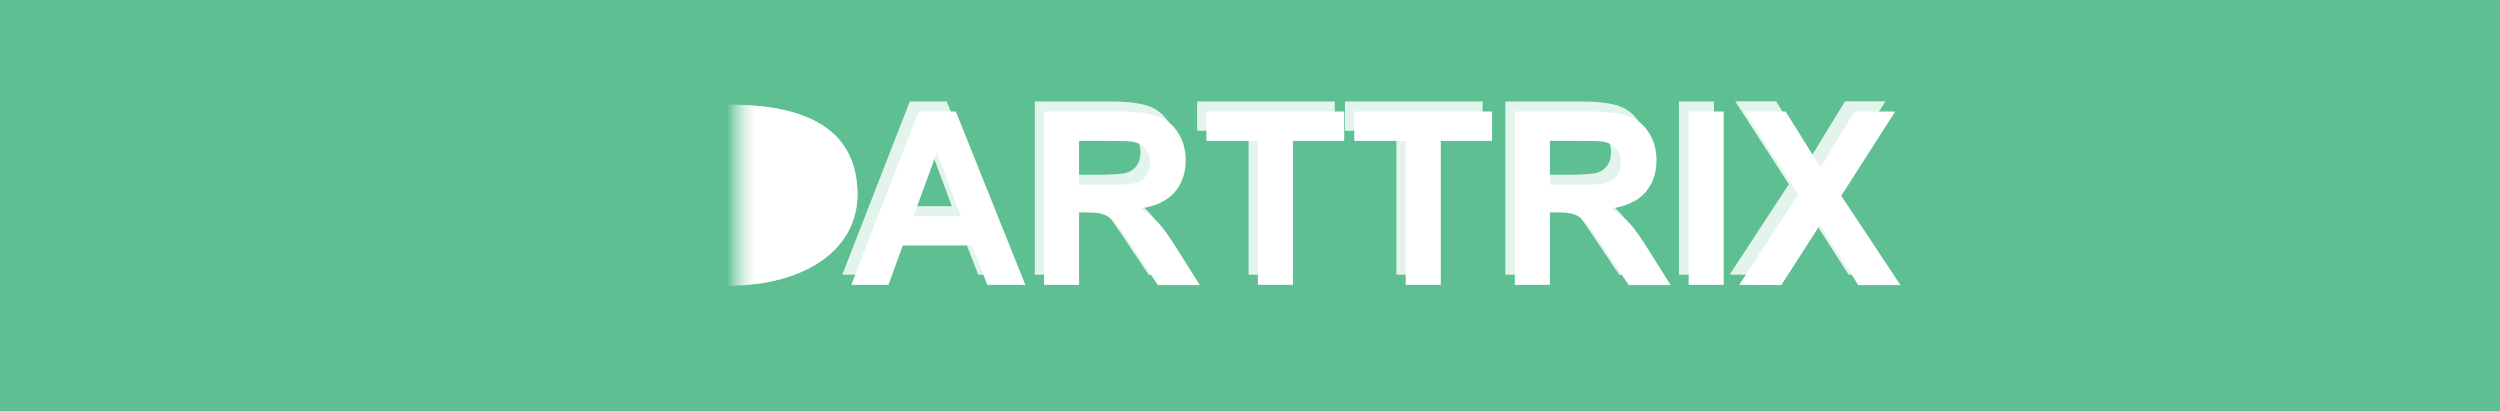 <?xml version="1.0" encoding="UTF-8" standalone="no"?>
<!-- Created with Inkscape (http://www.inkscape.org/) -->

<svg
   width="205.813"
   height="33.837"
   viewBox="0 0 54.455 8.953"
   version="1.1"
   id="svg5"
   inkscape:version="1.1 (c68e22c387, 2021-05-23)"
   sodipodi:docname="darttrixx.svg"
   inkscape:export-filename="C:\Users\Hz\Downloads\bitmap.png"
   inkscape:export-xdpi="96"
   inkscape:export-ydpi="96"
   xmlns:inkscape="http://www.inkscape.org/namespaces/inkscape"
   xmlns:sodipodi="http://sodipodi.sourceforge.net/DTD/sodipodi-0.dtd"
   xmlns:xlink="http://www.w3.org/1999/xlink"
   xmlns="http://www.w3.org/2000/svg"
   xmlns:svg="http://www.w3.org/2000/svg">
  <sodipodi:namedview
     id="namedview7"
     pagecolor="#ffffff"
     bordercolor="#999999"
     borderopacity="1"
     inkscape:pageshadow="0"
     inkscape:pageopacity="0"
     inkscape:pagecheckerboard="0"
     inkscape:document-units="mm"
     showgrid="false"
     inkscape:snap-others="true"
     inkscape:zoom="1.4142136"
     inkscape:cx="82.37794"
     inkscape:cy="149.55308"
     inkscape:window-width="1920"
     inkscape:window-height="1017"
     inkscape:window-x="-8"
     inkscape:window-y="32"
     inkscape:window-maximized="1"
     inkscape:current-layer="layer4"
     inkscape:snap-grids="true"
     showguides="true"
     inkscape:guide-bbox="true"
     fit-margin-top="0"
     fit-margin-left="0"
     fit-margin-right="0"
     fit-margin-bottom="0"
     units="px">
    <sodipodi:guide
       position="0.676,5.58"
       orientation="0,-1"
       id="guide9418" />
    <sodipodi:guide
       position="-0.227,11.024"
       orientation="0,-1"
       id="guide9843" />
  </sodipodi:namedview>
  <defs
     id="defs2">
    <linearGradient
       inkscape:collect="always"
       id="linearGradient15408">
      <stop
         style="stop-color:#ffffff;stop-opacity:1"
         offset="0"
         id="stop15404" />
      <stop
         style="stop-color:#ffffff;stop-opacity:0;"
         offset="1"
         id="stop15406" />
    </linearGradient>
    <filter
       style="color-interpolation-filters:sRGB"
       inkscape:label="Invert"
       id="filter885"
       x="0"
       y="0"
       width="1"
       height="1">
      <feColorMatrix
         type="hueRotate"
         values="180"
         result="color1"
         id="feColorMatrix881" />
      <feColorMatrix
         values="0 -1 0 0 1 -1 0 0 0 1 0 0 -1 0 1 -0.21 -0.72 -0.07 1.787 0 "
         result="color2"
         id="feColorMatrix883" />
    </filter>
    <filter
       inkscape:collect="always"
       style="color-interpolation-filters:sRGB"
       id="filter11870"
       x="-0.009"
       y="-0.056"
       width="1.019"
       height="1.113">
      <feGaussianBlur
         inkscape:collect="always"
         stdDeviation="0.036"
         id="feGaussianBlur11872" />
    </filter>
    <linearGradient
       inkscape:collect="always"
       xlink:href="#linearGradient15408"
       id="linearGradient16658"
       gradientUnits="userSpaceOnUse"
       x1="122.226"
       y1="110.938"
       x2="122.1"
       y2="110.938"
       gradientTransform="translate(0.006,-0.009)" />
    <linearGradient
       inkscape:collect="always"
       xlink:href="#linearGradient15408"
       id="linearGradient17611"
       gradientUnits="userSpaceOnUse"
       gradientTransform="translate(0.006,-0.009)"
       x1="122.226"
       y1="110.938"
       x2="122.1"
       y2="110.938" />
    <filter
       inkscape:collect="always"
       style="color-interpolation-filters:sRGB"
       id="filter17613"
       x="-0.054"
       y="-0.04"
       width="1.107"
       height="1.08">
      <feGaussianBlur
         inkscape:collect="always"
         stdDeviation="0.013"
         id="feGaussianBlur17615" />
    </filter>
  </defs>
  <g
     inkscape:groupmode="layer"
     id="layer4"
     inkscape:label="Layer 2">
    <rect
       style="opacity:0.821;fill:#3cb37b;fill-opacity:1;fill-rule:evenodd;stroke:none;stroke-width:0.1;stroke-linecap:butt;stroke-linejoin:miter;stroke-miterlimit:4;stroke-dasharray:none;paint-order:normal"
       id="rect19914"
       width="68.287"
       height="25.257"
       x="-3.742"
       y="-9.167" />
  </g>
  <g
     inkscape:label="Layer 1"
     inkscape:groupmode="layer"
     id="layer1"
     style="display:inline"
     transform="translate(-118.976,-108.326)">
    <g
       id="g19803"
       transform="matrix(2.24,0,0,2.24,-132.06,-132.294)">
      <g
         id="g18760"
         transform="matrix(2.215,0,0,2.215,-149.457,-137.217)"
         inkscape:export-filename="F:\INKSCAAPE\DARTTRIX HD.png"
         inkscape:export-xdpi="96"
         inkscape:export-ydpi="96"><g
   id="g18543"
   transform="translate(-0.793,0.369)">
  <g
     aria-label="ARTTRIX"
     transform="matrix(0.502,0,0,0.502,62.332,55.207)"
     id="text2315"
     style="font-weight:bold;font-size:2.117px;line-height:1.25;font-family:Arial;-inkscape-font-specification:'Arial Bold';opacity:0.821;fill:#ffffff;fill-rule:evenodd;stroke-width:0.265;filter:url(#filter11870)">
    <path
       d="m 121.5,111.704 h -0.333 l -0.132,-0.344 h -0.606 l -0.125,0.344 h -0.325 l 0.59,-1.515 h 0.323 z m -0.563,-0.599 -0.209,-0.562 -0.205,0.562 z"
       id="path18555" />
    <path
       d="m 121.663,111.704 v -1.515 h 0.644 q 0.243,0 0.352,0.041 0.111,0.04 0.177,0.145 0.066,0.104 0.066,0.239 0,0.171 -0.1,0.282 -0.1,0.111 -0.3,0.14 0.099,0.058 0.163,0.127 0.065,0.069 0.175,0.246 l 0.185,0.296 h -0.366 l -0.221,-0.33 q -0.118,-0.177 -0.161,-0.222 -0.043,-0.046 -0.092,-0.063 -0.049,-0.018 -0.154,-0.018 h -0.062 v 0.633 z m 0.306,-0.874 h 0.226 q 0.22,0 0.275,-0.019 0.055,-0.019 0.086,-0.064 0.031,-0.045 0.031,-0.114 0,-0.076 -0.041,-0.123 -0.04,-0.048 -0.115,-0.06 -0.037,-0.005 -0.223,-0.005 h -0.239 z"
       id="path18557" />
    <path
       d="m 123.532,111.704 v -1.259 h -0.45 v -0.256 h 1.204 v 0.256 h -0.449 v 1.259 z"
       id="path18559" />
    <path
       d="m 124.825,111.704 v -1.259 h -0.45 v -0.256 h 1.204 v 0.256 h -0.449 v 1.259 z"
       id="path18561" />
    <path
       d="m 125.778,111.704 v -1.515 h 0.644 q 0.243,0 0.352,0.041 0.111,0.04 0.177,0.145 0.066,0.104 0.066,0.239 0,0.171 -0.1,0.282 -0.1,0.111 -0.3,0.14 0.099,0.058 0.163,0.127 0.065,0.069 0.175,0.246 l 0.185,0.296 h -0.366 l -0.221,-0.33 q -0.118,-0.177 -0.161,-0.222 -0.043,-0.046 -0.092,-0.063 -0.049,-0.018 -0.154,-0.018 h -0.062 v 0.633 z m 0.306,-0.874 h 0.226 q 0.22,0 0.275,-0.019 0.055,-0.019 0.086,-0.064 0.031,-0.045 0.031,-0.114 0,-0.076 -0.041,-0.123 -0.04,-0.048 -0.115,-0.06 -0.037,-0.005 -0.223,-0.005 h -0.239 z"
       id="path18563" />
    <path
       d="m 127.296,111.704 v -1.515 h 0.306 v 1.515 z"
       id="path18565" />
    <path
       d="m 127.739,111.704 0.518,-0.791 -0.469,-0.725 h 0.358 l 0.304,0.487 0.298,-0.487 h 0.354 l -0.471,0.736 0.518,0.779 H 128.779 l -0.336,-0.524 -0.337,0.524 z"
       id="path18567" />
  </g>
  <g
     aria-label="ARTTRIX"
     id="text11784"
     style="font-weight:bold;font-size:1.063px;line-height:1.25;font-family:Arial;-inkscape-font-specification:'Arial Bold';fill:#ffffff;fill-rule:evenodd;stroke-width:0.133">
    <path
       d="m 123.365,111.327 h -0.167 l -0.067,-0.173 h -0.304 l -0.063,0.173 H 122.601 l 0.296,-0.761 H 123.06 Z m -0.283,-0.301 -0.105,-0.282 -0.103,0.282 z"
       id="path18570" />
    <path
       d="M 123.447,111.327 V 110.566 h 0.323 q 0.122,0 0.177,0.021 0.056,0.02 0.089,0.073 0.033,0.052 0.033,0.12 0,0.086 -0.05,0.142 -0.05,0.056 -0.151,0.07 0.05,0.029 0.082,0.064 0.033,0.035 0.088,0.124 l 0.093,0.148 h -0.184 l -0.111,-0.166 q -0.059,-0.089 -0.081,-0.112 -0.022,-0.023 -0.046,-0.032 -0.024,-0.009 -0.077,-0.009 h -0.031 v 0.318 z m 0.154,-0.439 h 0.114 q 0.111,0 0.138,-0.009 0.028,-0.009 0.043,-0.032 0.016,-0.023 0.016,-0.057 0,-0.038 -0.021,-0.062 -0.02,-0.024 -0.058,-0.03 -0.019,-0.003 -0.112,-0.003 h -0.12 z"
       id="path18572" />
    <path
       d="m 124.386,111.327 v -0.632 h -0.226 V 110.566 h 0.605 v 0.129 h -0.225 v 0.632 z"
       id="path18574" />
    <path
       d="m 125.035,111.327 v -0.632 h -0.226 V 110.566 h 0.605 v 0.129 h -0.225 v 0.632 z"
       id="path18576" />
    <path
       d="M 125.514,111.327 V 110.566 h 0.323 q 0.122,0 0.177,0.021 0.056,0.02 0.089,0.073 0.033,0.052 0.033,0.12 0,0.086 -0.05,0.142 -0.05,0.056 -0.151,0.07 0.05,0.029 0.082,0.064 0.033,0.035 0.088,0.124 l 0.093,0.148 h -0.184 l -0.111,-0.166 q -0.059,-0.089 -0.081,-0.112 -0.022,-0.023 -0.046,-0.032 -0.024,-0.009 -0.077,-0.009 h -0.031 v 0.318 z m 0.154,-0.439 h 0.114 q 0.111,0 0.138,-0.009 0.028,-0.009 0.043,-0.032 0.016,-0.023 0.016,-0.057 0,-0.038 -0.021,-0.062 -0.02,-0.024 -0.058,-0.03 -0.019,-0.003 -0.112,-0.003 h -0.12 z"
       id="path18578" />
    <path
       d="M 126.277,111.327 V 110.566 h 0.154 v 0.761 z"
       id="path18580" />
    <path
       d="m 126.499,111.327 0.26,-0.397 -0.236,-0.364 h 0.18 l 0.153,0.245 0.15,-0.245 h 0.178 l -0.237,0.37 0.26,0.392 h -0.185 l -0.169,-0.263 -0.169,0.263 z"
       id="path18582" />
  </g>
</g>
<g
   id="g18195"
   transform="translate(-0.842,0.385)">
  <path
     style="fill:url(#linearGradient16658);fill-opacity:1;stroke:none;stroke-width:0.048;stroke-linecap:butt;stroke-linejoin:miter;stroke-miterlimit:4;stroke-dasharray:none;stroke-opacity:1;paint-order:normal"
     d="m 122.083,110.52 -10e-4,0.794 c 0.33,0.01 0.605,-0.139 0.595,-0.417 -0.012,-0.322 -0.314,-0.381 -0.593,-0.377 z"
     id="path11786"
     sodipodi:nodetypes="ccscc" />
  <path
     style="opacity:0.814;fill:url(#linearGradient17611);fill-opacity:1;stroke:none;stroke-width:0.048;stroke-linecap:butt;stroke-linejoin:miter;stroke-miterlimit:4;stroke-dasharray:none;stroke-opacity:1;paint-order:normal;filter:url(#filter17613)"
     d="m 122.083,110.52 -10e-4,0.794 c 0.33,0.01 0.605,-0.139 0.595,-0.417 -0.012,-0.322 -0.314,-0.381 -0.593,-0.377 z"
     id="path17609"
     sodipodi:nodetypes="ccscc" />
</g>
</g>
    </g>
  </g>
</svg>

